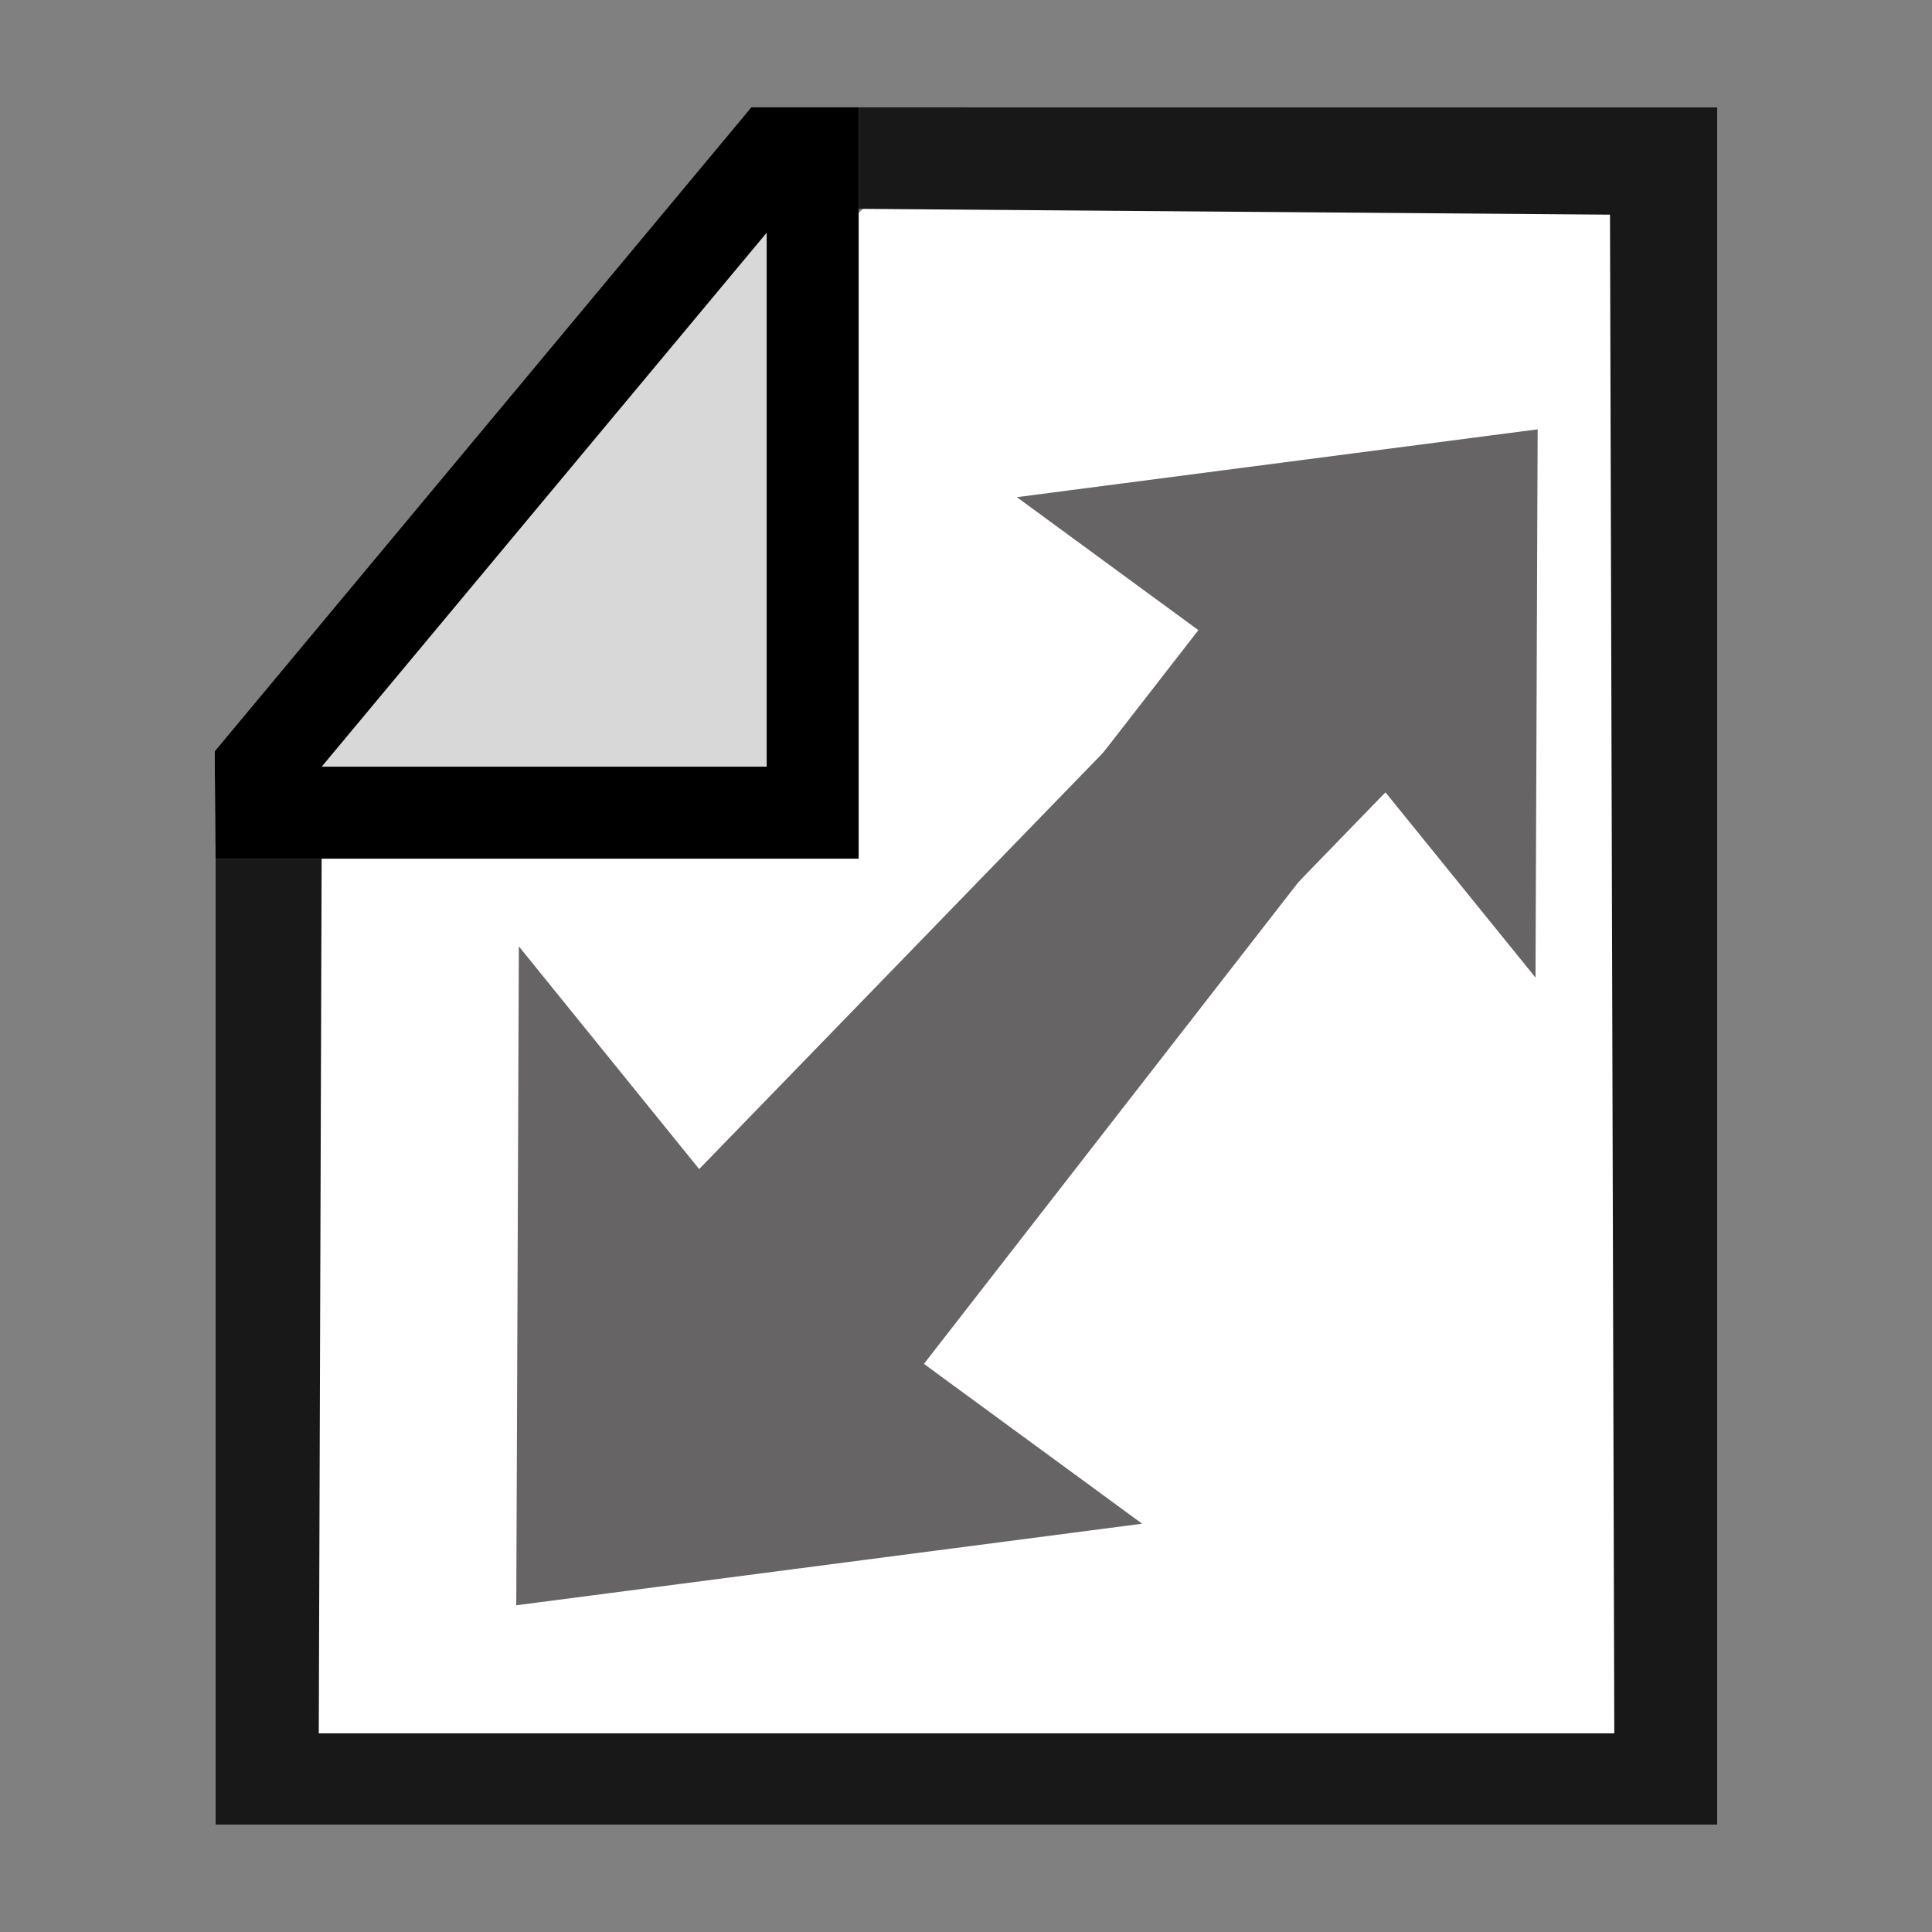 <?xml version="1.0" encoding="UTF-8" standalone="no"?><!DOCTYPE svg PUBLIC "-//W3C//DTD SVG 1.1//EN" "http://www.w3.org/Graphics/SVG/1.1/DTD/svg11.dtd"><svg width="100%" height="100%" viewBox="0 0 18 18" version="1.1" xmlns="http://www.w3.org/2000/svg" xmlns:xlink="http://www.w3.org/1999/xlink" xml:space="preserve" xmlns:serif="http://www.serif.com/" style="fill-rule:evenodd;clip-rule:evenodd;stroke-linejoin:round;stroke-miterlimit:1.414;"><rect x="0" y="0" width="18" height="18" fill="#808080" stroke="none"/><g id="vector"><g><g><path d="M16,1l-6.995,0l-6.997,6.857l0,9.143l13.992,0l0,-16Z" style="fill:#fff;"/><path d="M16,17l-13.992,0l0,-10l4.992,-6l9,0l0,16Zm-8.491,-15.058l-4.509,5.058l-0.03,9.149l12.07,0l-0.04,-14.149l-7.491,-0.058Z" style="fill:#181818;"/></g><g><path d="M8,1l-1,0l-5,6l0.008,1l5.992,0l0,-7Z" style="fill:#d8d8d8;"/><path d="M8,8l-5.992,0l-0.008,-1l5,-6l1,0l0,7Zm-5.003,-0.857l4.146,0l0,-4.975l-4.146,4.975Z"/></g></g><g><path d="M14.193,5.522l-1.316,-1.189l-6.363,6.559l-1.68,-2.075l-0.024,6.139l5.831,-0.76l-2.033,-1.489l5.585,-7.185Z" style="fill:#666464;"/><path d="M6.519,11.85l1.095,0.989l5.294,-5.457l1.398,1.726l0.02,-5.108l-4.852,0.632l1.691,1.239l-4.646,5.979Z" style="fill:#666464;"/></g></g></svg>
